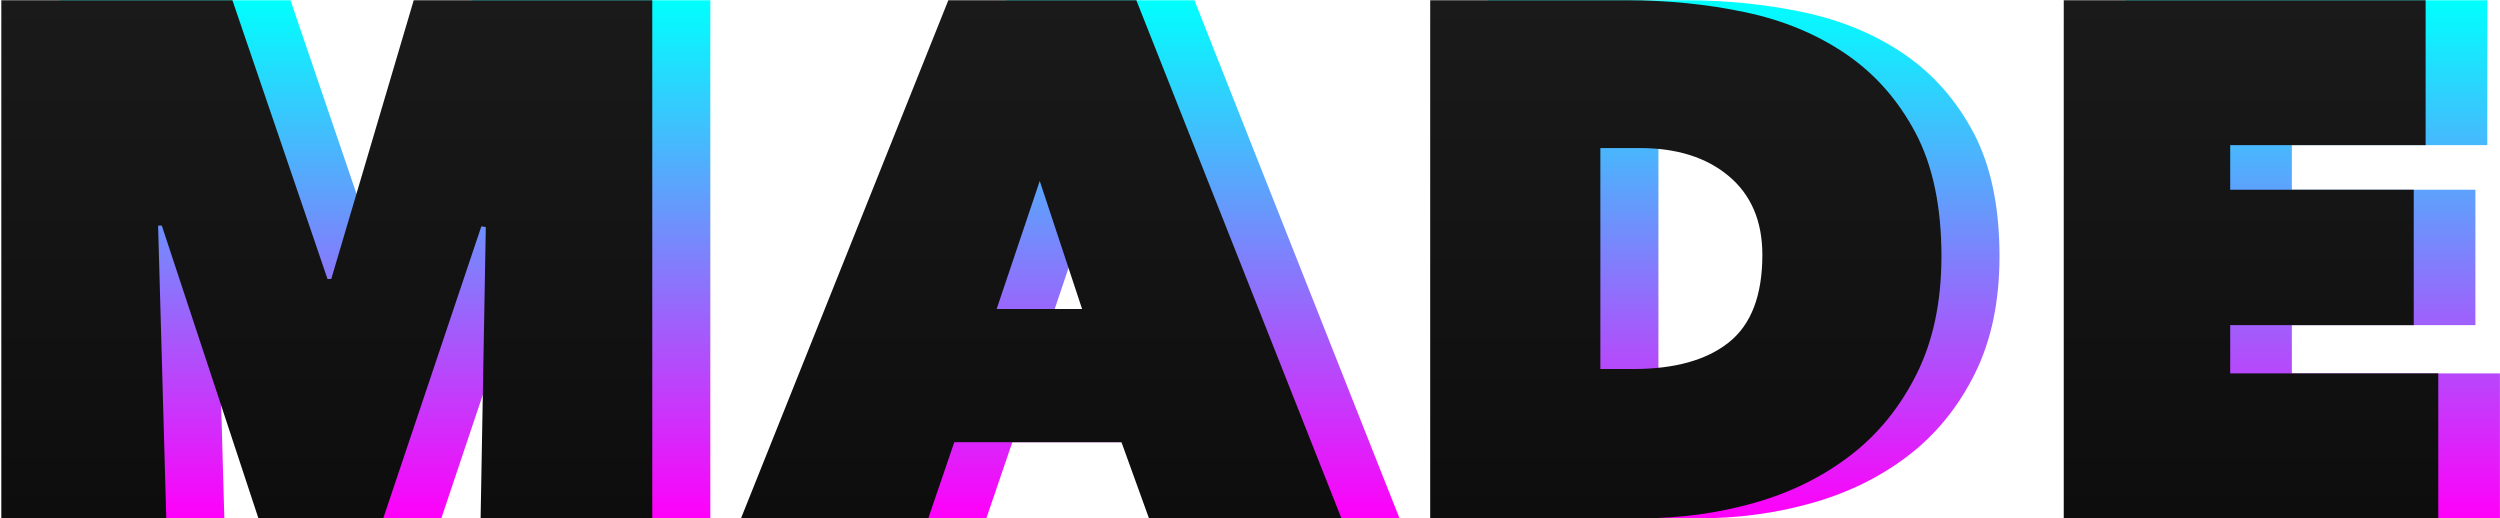 <?xml version="1.0" encoding="UTF-8"?>
<svg width="984px" height="204px" viewBox="0 0 984 204" version="1.1" xmlns="http://www.w3.org/2000/svg" xmlns:xlink="http://www.w3.org/1999/xlink">
    <!-- Generator: Sketch 52.3 (67297) - http://www.bohemiancoding.com/sketch -->
    <title>MADE + MADE 66</title>
    <desc>Created with Sketch.</desc>
    <defs>
        <linearGradient x1="50%" y1="0%" x2="50%" y2="100%" id="linearGradient-1">
            <stop stop-color="#00FFFE" offset="0%"></stop>
            <stop stop-color="#FF00FA" offset="100%"></stop>
        </linearGradient>
        <linearGradient x1="50%" y1="0%" x2="50%" y2="100%" id="linearGradient-2">
            <stop stop-color="#1A1A1A" offset="0%"></stop>
            <stop stop-color="#0D0D0D" offset="100%"></stop>
        </linearGradient>
    </defs>
    <g id="Page-1" stroke="none" stroke-width="1" fill="none" fill-rule="evenodd">
        <g id="MADE-+-MADE-66">
            <path d="M85.08,88.8 L88.297,204 L23.366,204 L23.366,0.096 L114.328,0.096 L151.765,109.824 L153.228,109.824 L185.693,0.096 L279.58,0.096 L279.58,204 L212.016,204 L214.064,89.376 L212.309,89.088 L173.701,204 L124.565,204 L86.542,88.8 L85.08,88.8 Z M396.117,0.096 L470.115,0.096 L550.84,204 L475.087,204 L464.265,174.048 L398.457,174.048 L388.22,204 L314.515,204 L396.117,0.096 Z M432.092,71.232 L415.129,121.632 L448.764,121.632 L432.092,71.232 Z M585.775,204 L585.775,0.096 L662.99,0.096 C679.369,0.096 695.017,1.68 709.934,4.848 C724.85,8.016 738.012,13.488 749.418,21.264 C760.825,29.04 769.941,39.36 776.765,52.224 C783.59,65.088 787.002,81.312 787.002,100.896 C787.002,118.752 783.736,134.208 777.204,147.264 C770.672,160.32 761.946,171.024 751.027,179.376 C740.108,187.728 727.531,193.92 713.297,197.952 C699.063,201.984 684.244,204 668.84,204 L585.775,204 Z M652.753,58.272 L652.753,145.248 L665.623,145.248 C682.002,145.248 694.578,141.744 703.353,134.736 C712.127,127.728 716.514,116.256 716.514,100.32 C716.514,87.072 712.127,76.752 703.353,69.36 C694.578,61.968 682.879,58.272 668.255,58.272 L652.753,58.272 Z M836.562,0.096 L979,0.096 L979,57.12 L902.078,57.12 L902.078,74.688 L974.32,74.688 L974.32,127.968 L902.078,127.968 L902.078,146.976 L983.972,146.976 L983.972,204 L836.562,204 L836.562,0.096 Z" id="MADE" fill="url(#linearGradient-1)"></path>
            <path d="M62.229,88.8 L65.447,204 L0.516,204 L0.516,0.096 L91.478,0.096 L128.915,109.824 L130.378,109.824 L162.843,0.096 L256.73,0.096 L256.73,204 L189.166,204 L191.214,89.376 L189.459,89.088 L150.851,204 L101.714,204 L63.692,88.8 L62.229,88.8 Z M373.267,0.096 L447.265,0.096 L527.99,204 L452.237,204 L441.415,174.048 L375.607,174.048 L365.37,204 L291.665,204 L373.267,0.096 Z M409.242,71.232 L392.278,121.632 L425.914,121.632 L409.242,71.232 Z M562.925,204 L562.925,0.096 L640.14,0.096 C656.519,0.096 672.167,1.68 687.083,4.848 C702,8.016 715.161,13.488 726.568,21.264 C737.975,29.04 747.091,39.36 753.915,52.224 C760.74,65.088 764.152,81.312 764.152,100.896 C764.152,118.752 760.886,134.208 754.354,147.264 C747.822,160.32 739.096,171.024 728.177,179.376 C717.258,187.728 704.681,193.92 690.447,197.952 C676.213,201.984 661.394,204 645.99,204 L562.925,204 Z M629.903,58.272 L629.903,145.248 L642.772,145.248 C659.151,145.248 671.728,141.744 680.502,134.736 C689.277,127.728 693.664,116.256 693.664,100.32 C693.664,87.072 689.277,76.752 680.502,69.36 C671.728,61.968 660.029,58.272 645.405,58.272 L629.903,58.272 Z M812.29,0.096 L954.728,0.096 L954.728,57.12 L877.806,57.12 L877.806,74.688 L950.048,74.688 L950.048,127.968 L877.806,127.968 L877.806,146.976 L959.7,146.976 L959.7,204 L812.29,204 L812.29,0.096 Z" id="MADE" fill="url(#linearGradient-2)"></path>
        </g>
    </g>
</svg>